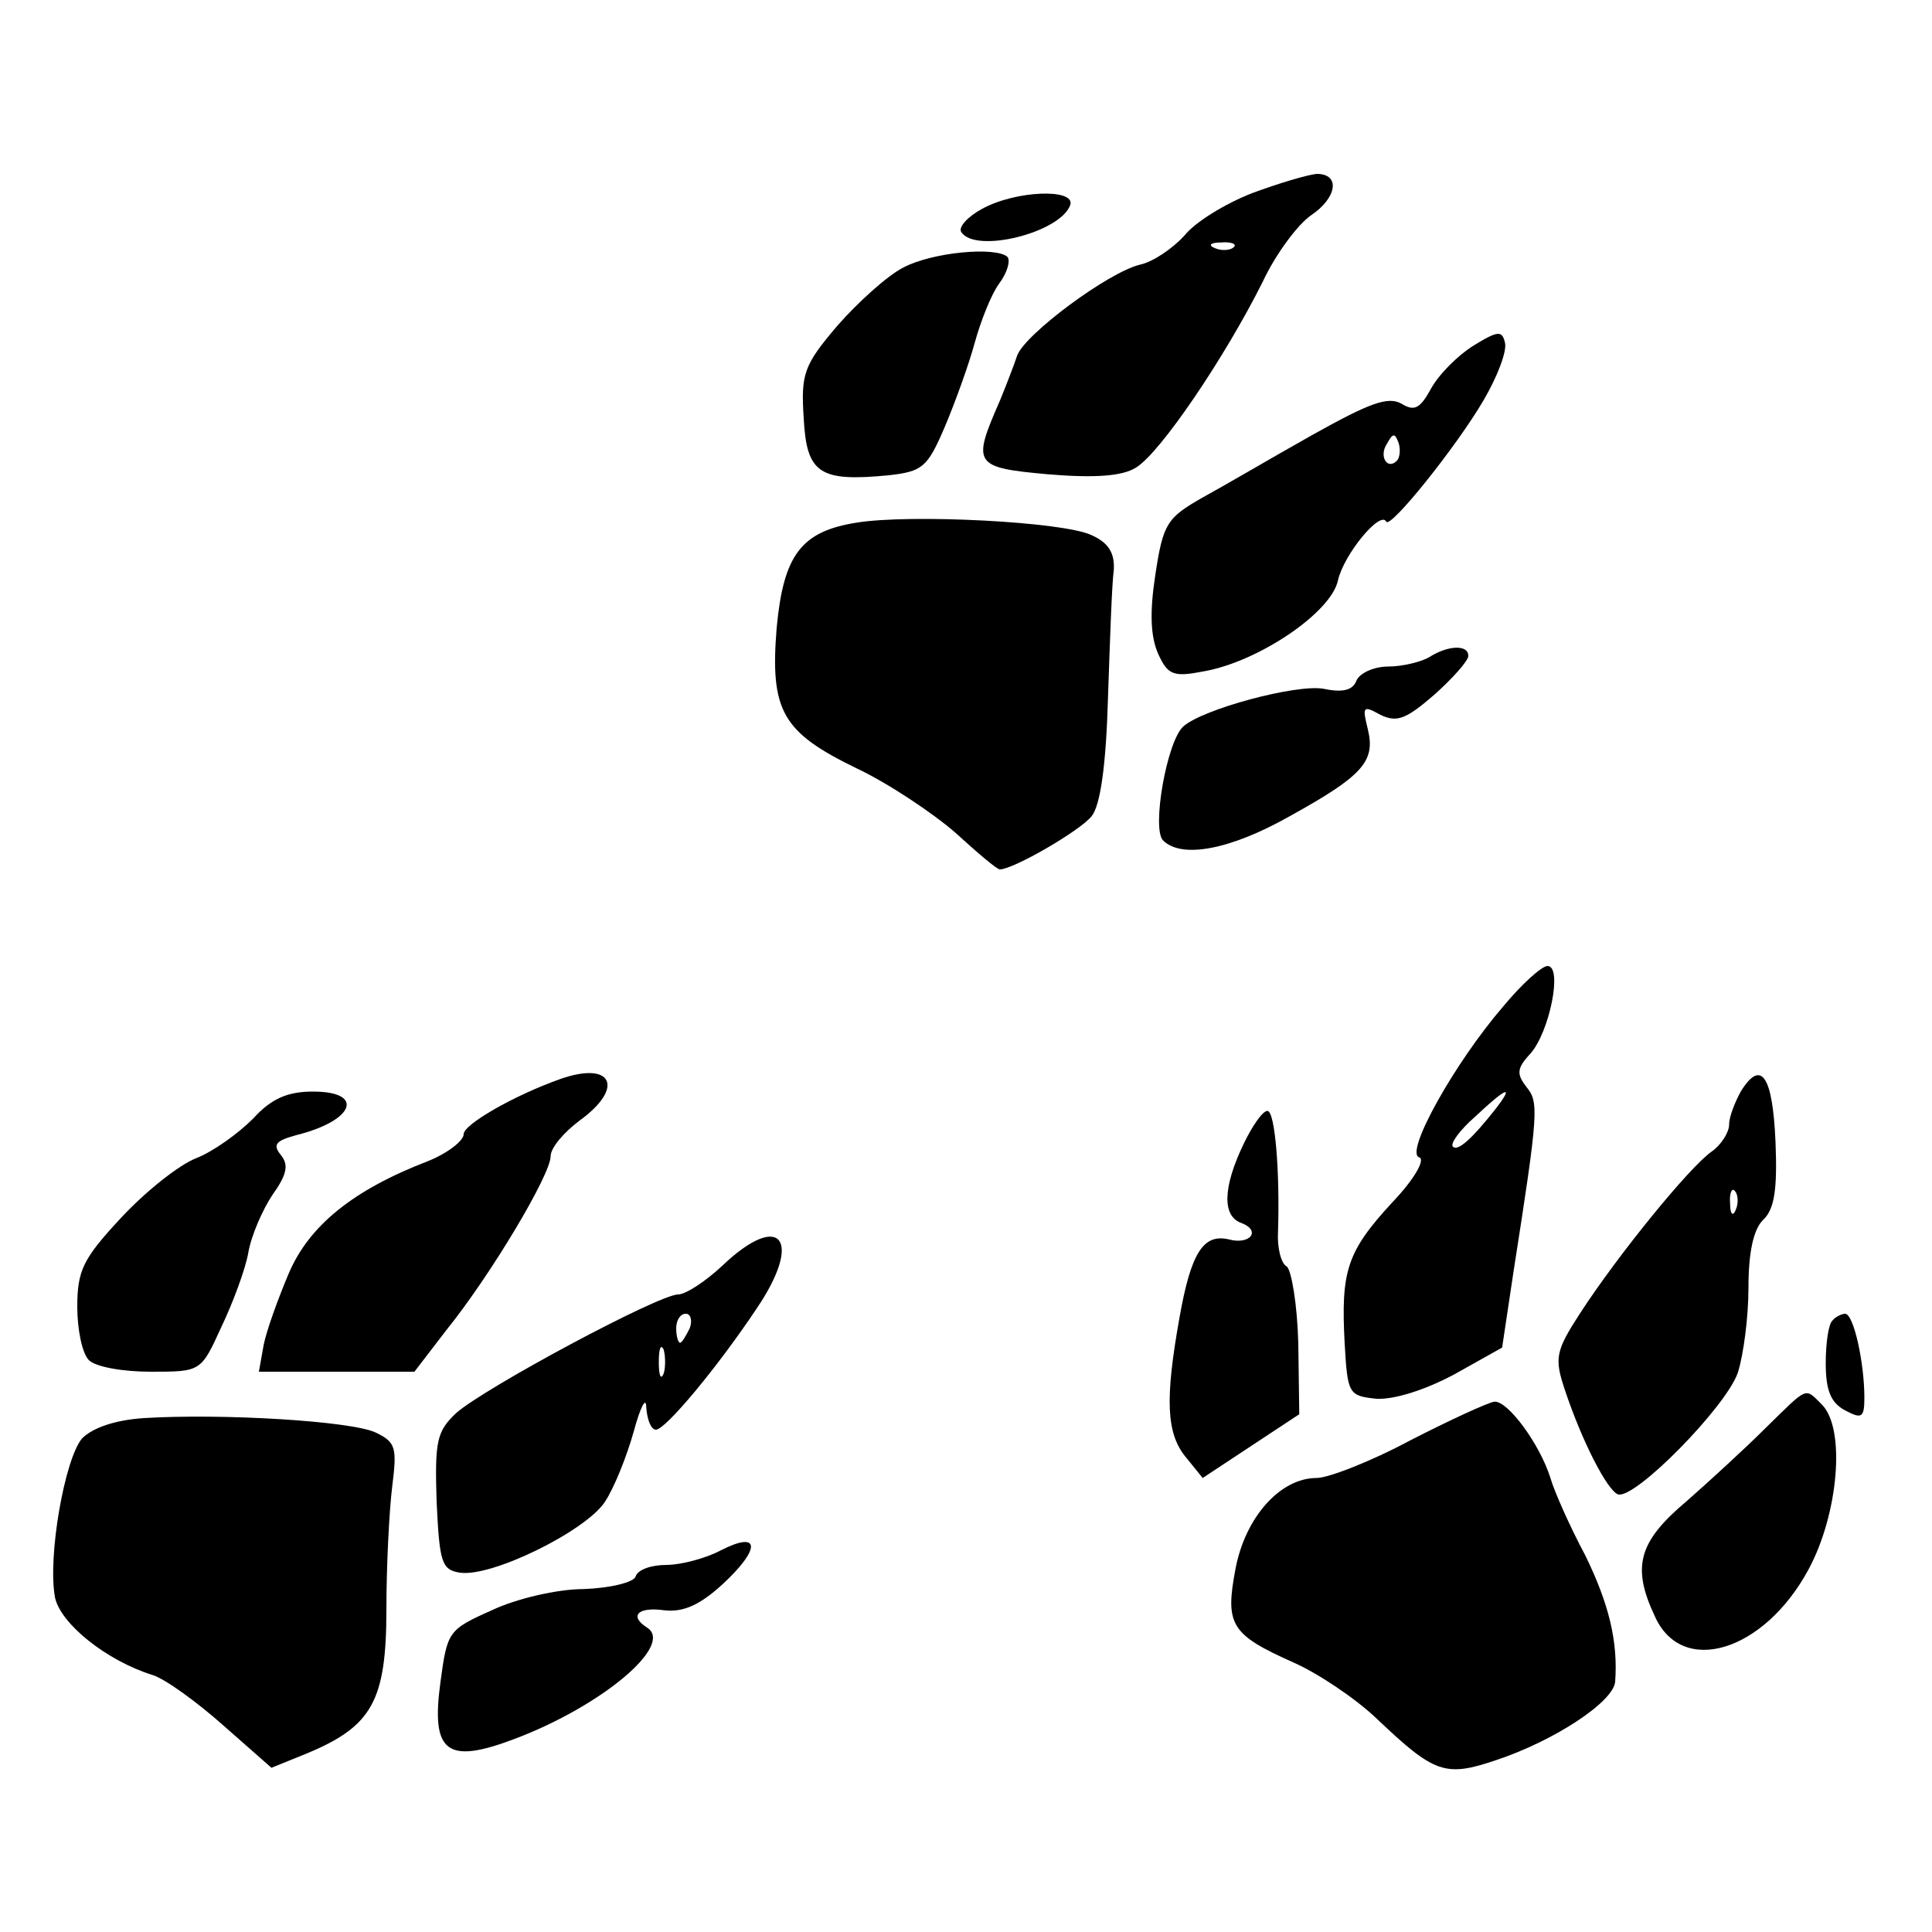 <?xml version="1.0" standalone="no"?>
<!DOCTYPE svg PUBLIC "-//W3C//DTD SVG 20010904//EN"
 "http://www.w3.org/TR/2001/REC-SVG-20010904/DTD/svg10.dtd">
<svg version="1.0" xmlns="http://www.w3.org/2000/svg"
 width="200pt" height="200pt" viewBox="0 0 200 200"
 preserveAspectRatio="xMidYMid meet">

<g transform="translate(0,200) scale(0.1,-0.1)"
fill="#000000" stroke="none">
<path d="M1296 1800 c-28 -11 -59 -30 -70 -44 -12 -13 -32 -27 -46 -30 -33 -8
-119 -72 -127 -94 -3 -9 -11 -30 -18 -47 -29 -66 -27 -69 50 -76 48 -4 77 -2
91 7 25 15 92 114 131 192 14 30 37 60 50 69 27 18 31 43 6 43 -10 -1 -40 -10
-67 -20z m-19 -56 c-3 -3 -12 -4 -19 -1 -8 3 -5 6 6 6 11 1 17 -2 13 -5z"/>
<path d="M1017 1784 c-15 -8 -25 -19 -22 -24 14 -23 103 -1 113 28 5 17 -56
15 -91 -4z"/>
<path d="M935 1723 c-16 -8 -47 -36 -68 -60 -35 -41 -38 -50 -35 -96 3 -57 16
-66 88 -59 35 4 40 8 58 50 11 26 25 65 31 87 6 22 17 50 25 61 9 12 12 24 9
28 -12 11 -78 5 -108 -11z"/>
<path d="M1525 1642 c-16 -10 -36 -30 -44 -45 -11 -20 -17 -23 -30 -15 -14 8
-33 1 -92 -32 -41 -23 -92 -53 -114 -65 -37 -21 -41 -27 -49 -80 -6 -39 -5
-64 3 -82 10 -22 16 -24 47 -18 57 10 132 61 139 94 6 27 44 73 50 61 4 -8 73
78 101 126 14 24 24 50 22 59 -3 13 -7 13 -33 -3z m-79 -119 c-10 -10 -19 5
-10 18 6 11 8 11 12 0 2 -7 1 -15 -2 -18z"/>
<path d="M887 1459 c-58 -9 -76 -34 -83 -109 -7 -86 6 -108 82 -145 34 -16 80
-47 103 -67 23 -21 43 -38 46 -38 14 0 83 40 95 55 9 11 15 52 17 123 2 59 4
118 6 132 1 17 -5 28 -23 36 -29 14 -188 22 -243 13z"/>
<path d="M1480 1320 c-8 -5 -28 -10 -43 -10 -15 0 -30 -7 -33 -15 -4 -10 -15
-12 -34 -8 -28 5 -125 -21 -145 -39 -17 -15 -33 -106 -21 -118 19 -19 69 -10
131 25 76 42 89 57 81 90 -6 24 -5 25 13 15 17 -8 26 -5 56 21 19 17 35 35 35
40 0 12 -21 11 -40 -1z"/>
<path d="M1556 958 c-50 -58 -102 -151 -87 -156 7 -2 -5 -23 -28 -47 -47 -51
-53 -71 -49 -146 3 -52 4 -54 33 -57 18 -1 50 9 80 25 l50 28 12 80 c26 166
26 174 13 190 -10 13 -10 19 4 34 20 22 34 91 18 91 -6 0 -27 -19 -46 -42z
m-7 -105 c-26 -33 -40 -45 -45 -40 -3 3 7 17 23 31 32 30 41 34 22 9z"/>
<path d="M580 883 c-48 -17 -100 -47 -100 -57 0 -7 -17 -20 -37 -28 -78 -30
-123 -67 -144 -116 -11 -26 -23 -59 -26 -74 l-5 -28 80 0 81 0 33 43 c46 57
108 161 108 180 0 9 14 25 30 37 47 34 34 62 -20 43z"/>
<path d="M1802 870 c-6 -11 -12 -26 -12 -34 0 -8 -8 -21 -18 -28 -23 -16 -97
-107 -136 -167 -26 -40 -27 -47 -16 -80 18 -54 44 -104 55 -108 18 -5 112 91
124 126 6 19 11 58 11 88 0 36 5 60 15 70 12 11 15 32 13 81 -3 69 -15 86 -36
52z m-5 -122 c-3 -8 -6 -5 -6 6 -1 11 2 17 5 13 3 -3 4 -12 1 -19z"/>
<path d="M262 842 c-15 -15 -41 -34 -59 -41 -18 -7 -53 -35 -78 -62 -39 -42
-45 -54 -45 -92 0 -23 5 -48 12 -55 7 -7 35 -12 64 -12 52 0 52 0 73 46 12 25
25 60 28 77 3 18 15 45 25 60 15 21 17 31 9 41 -9 11 -6 15 16 21 60 15 71 45
17 45 -26 0 -43 -7 -62 -28z"/>
<path d="M1287 815 c-21 -44 -22 -74 -2 -81 21 -8 9 -23 -13 -17 -26 6 -39
-13 -51 -81 -15 -84 -14 -120 7 -145 l17 -21 50 33 50 33 -1 73 c-1 40 -7 76
-12 80 -6 3 -10 20 -9 36 2 61 -3 125 -11 125 -5 0 -16 -16 -25 -35z"/>
<path d="M748 690 c-17 -16 -38 -30 -46 -30 -20 0 -201 -97 -230 -123 -20 -19
-22 -29 -20 -92 3 -62 5 -70 24 -73 33 -5 130 43 150 73 10 15 23 48 30 73 7
26 13 37 13 25 1 -13 5 -23 10 -23 10 0 64 65 104 125 49 72 25 102 -35 45z
m-34 -65 c-4 -8 -8 -15 -10 -15 -2 0 -4 7 -4 15 0 8 4 15 10 15 5 0 7 -7 4
-15z m-27 -47 c-3 -7 -5 -2 -5 12 0 14 2 19 5 13 2 -7 2 -19 0 -25z"/>
<path d="M1897 633 c-4 -3 -7 -23 -7 -44 0 -28 5 -41 20 -49 17 -9 20 -8 20
13 0 36 -11 87 -20 87 -3 0 -10 -3 -13 -7z"/>
<path d="M1828 522 c-20 -20 -57 -54 -82 -76 -50 -42 -57 -68 -33 -119 28 -63
113 -37 159 48 31 57 39 146 14 171 -18 18 -14 19 -58 -24z"/>
<path d="M1460 509 c-41 -22 -85 -39 -97 -39 -38 0 -74 -41 -84 -94 -11 -58
-5 -68 60 -97 25 -11 64 -37 86 -58 60 -57 71 -61 124 -43 60 20 121 60 123
81 3 41 -6 80 -31 131 -16 30 -32 66 -36 80 -11 35 -44 80 -58 79 -7 -1 -46
-19 -87 -40z"/>
<path d="M149 532 c-30 -2 -53 -10 -64 -21 -18 -21 -36 -123 -28 -165 6 -27
53 -65 101 -80 13 -4 46 -28 73 -52 l50 -44 37 15 c67 28 82 54 82 149 0 46 3
103 6 127 5 40 4 46 -17 56 -25 12 -159 20 -240 15z"/>
<path d="M746 395 c-15 -8 -41 -15 -56 -15 -16 0 -30 -5 -32 -12 -2 -6 -26
-12 -54 -13 -27 0 -70 -10 -95 -22 -45 -20 -46 -22 -53 -74 -10 -73 6 -86 77
-59 90 34 165 97 137 115 -19 12 -10 22 18 18 19 -2 36 5 60 27 40 37 39 56
-2 35z"/>
</g>
</svg>

